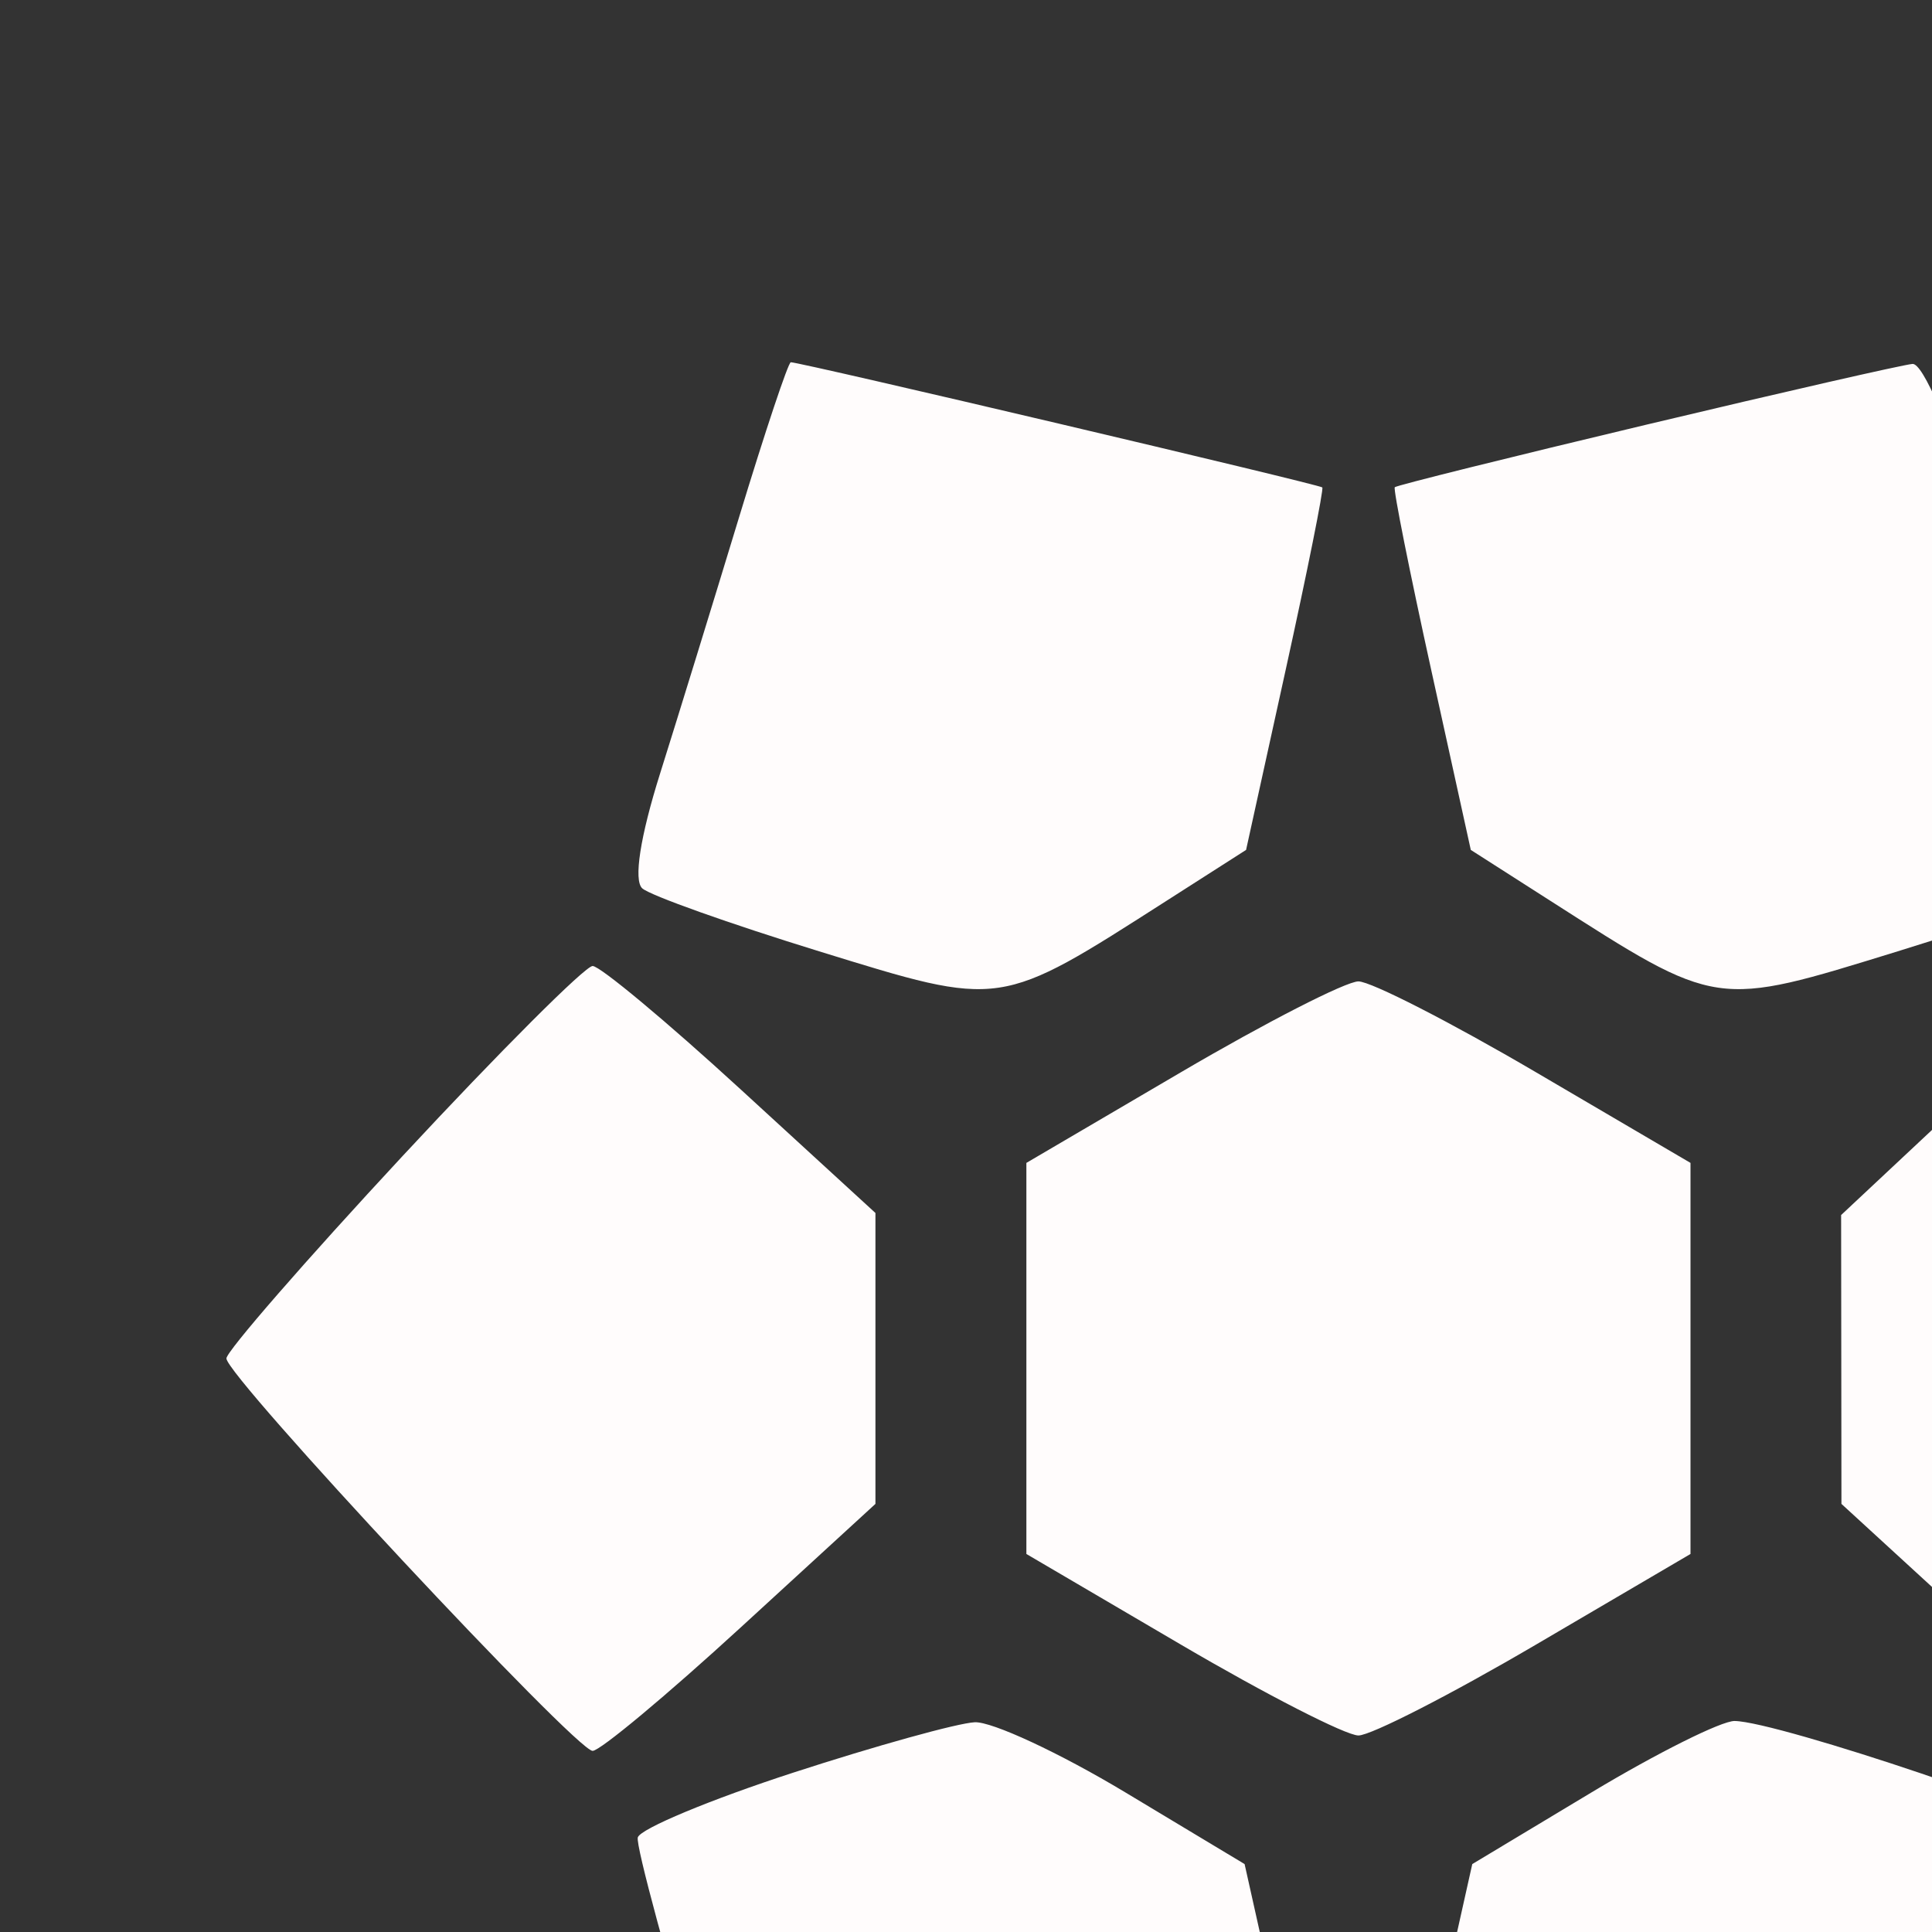 <svg xmlns="http://www.w3.org/2000/svg" viewBox="0 0 128 128"><rect x="0" y="0" width="128" height="128" fill="#333333" stroke="none"/><path d="M 48.971 34.250 C 47.258 39.888, 44.900 47.539, 43.731 51.252 C 42.412 55.440, 41.965 58.328, 42.552 58.856 C 43.074 59.325, 48.348 61.202, 54.272 63.028 C 66.444 66.780, 66.109 66.830, 77.367 59.628 L 82.556 56.309 85.174 44.405 C 86.614 37.857, 87.709 32.407, 87.606 32.293 C 87.429 32.097, 53.048 24, 52.393 24 C 52.224 24, 50.684 28.612, 48.971 34.250 M 109.053 28.141 C 100.007 30.297, 92.516 32.160, 92.407 32.280 C 92.297 32.401, 93.386 37.857, 94.826 44.405 L 97.444 56.309 102.633 59.628 C 113.891 66.830, 113.556 66.780, 125.728 63.028 C 131.652 61.202, 136.926 59.325, 137.448 58.856 C 138.035 58.328, 137.588 55.440, 136.269 51.252 C 135.100 47.539, 132.742 39.888, 131.029 34.250 C 129.237 28.353, 127.401 24.047, 126.707 24.111 C 126.043 24.172, 118.099 25.986, 109.053 28.141 M 26.684 76.577 C 20.258 83.494, 15 89.535, 15 90 C 15 91.178, 38.163 116, 39.263 116 C 39.755 116, 44.172 112.318, 49.078 107.818 L 58 99.637 58 90 L 58 80.363 49.078 72.182 C 44.172 67.682, 39.755 64, 39.263 64 C 38.771 64, 33.111 69.660, 26.684 76.577 M 130.740 72.296 L 121.979 80.500 121.990 90.068 L 122 99.637 130.922 107.818 C 135.828 112.318, 140.245 116, 140.737 116 C 141.837 116, 165 91.178, 165 90 C 165 88.678, 141.762 63.994, 140.566 64.046 C 139.980 64.072, 135.558 67.784, 130.740 72.296 M 78.250 71.033 L 68 77.045 68 90 L 68 102.955 78.250 108.967 C 83.888 112.274, 89.175 114.980, 90 114.980 C 90.825 114.980, 96.112 112.274, 101.750 108.967 L 112 102.955 112 90 L 112 77.045 101.750 71.033 C 96.112 67.726, 90.825 65.020, 90 65.020 C 89.175 65.020, 83.888 67.726, 78.250 71.033 M 52.554 117.442 C 47.084 119.220, 42.450 121.149, 42.257 121.729 C 41.925 122.726, 51.366 154.700, 52.255 155.588 C 52.616 155.949, 87.078 148.269, 87.618 147.707 C 87.728 147.593, 86.611 142.100, 85.138 135.500 L 82.458 123.500 74.556 118.750 C 70.211 116.138, 65.720 114.047, 64.578 114.104 C 63.435 114.161, 58.024 115.663, 52.554 117.442 M 105.444 118.750 L 97.542 123.500 94.862 135.500 C 93.389 142.100, 92.272 147.593, 92.382 147.707 C 92.922 148.269, 127.384 155.949, 127.745 155.588 C 128.628 154.705, 138.076 122.729, 137.746 121.739 C 137.393 120.679, 117.813 114.057, 114.922 114.020 C 114.055 114.009, 109.789 116.138, 105.444 118.750" stroke="none" fill="#fffcfc" fill-rule="evenodd"/><path d="" stroke="none" fill="#fcfcfc" fill-rule="evenodd"/></svg>
